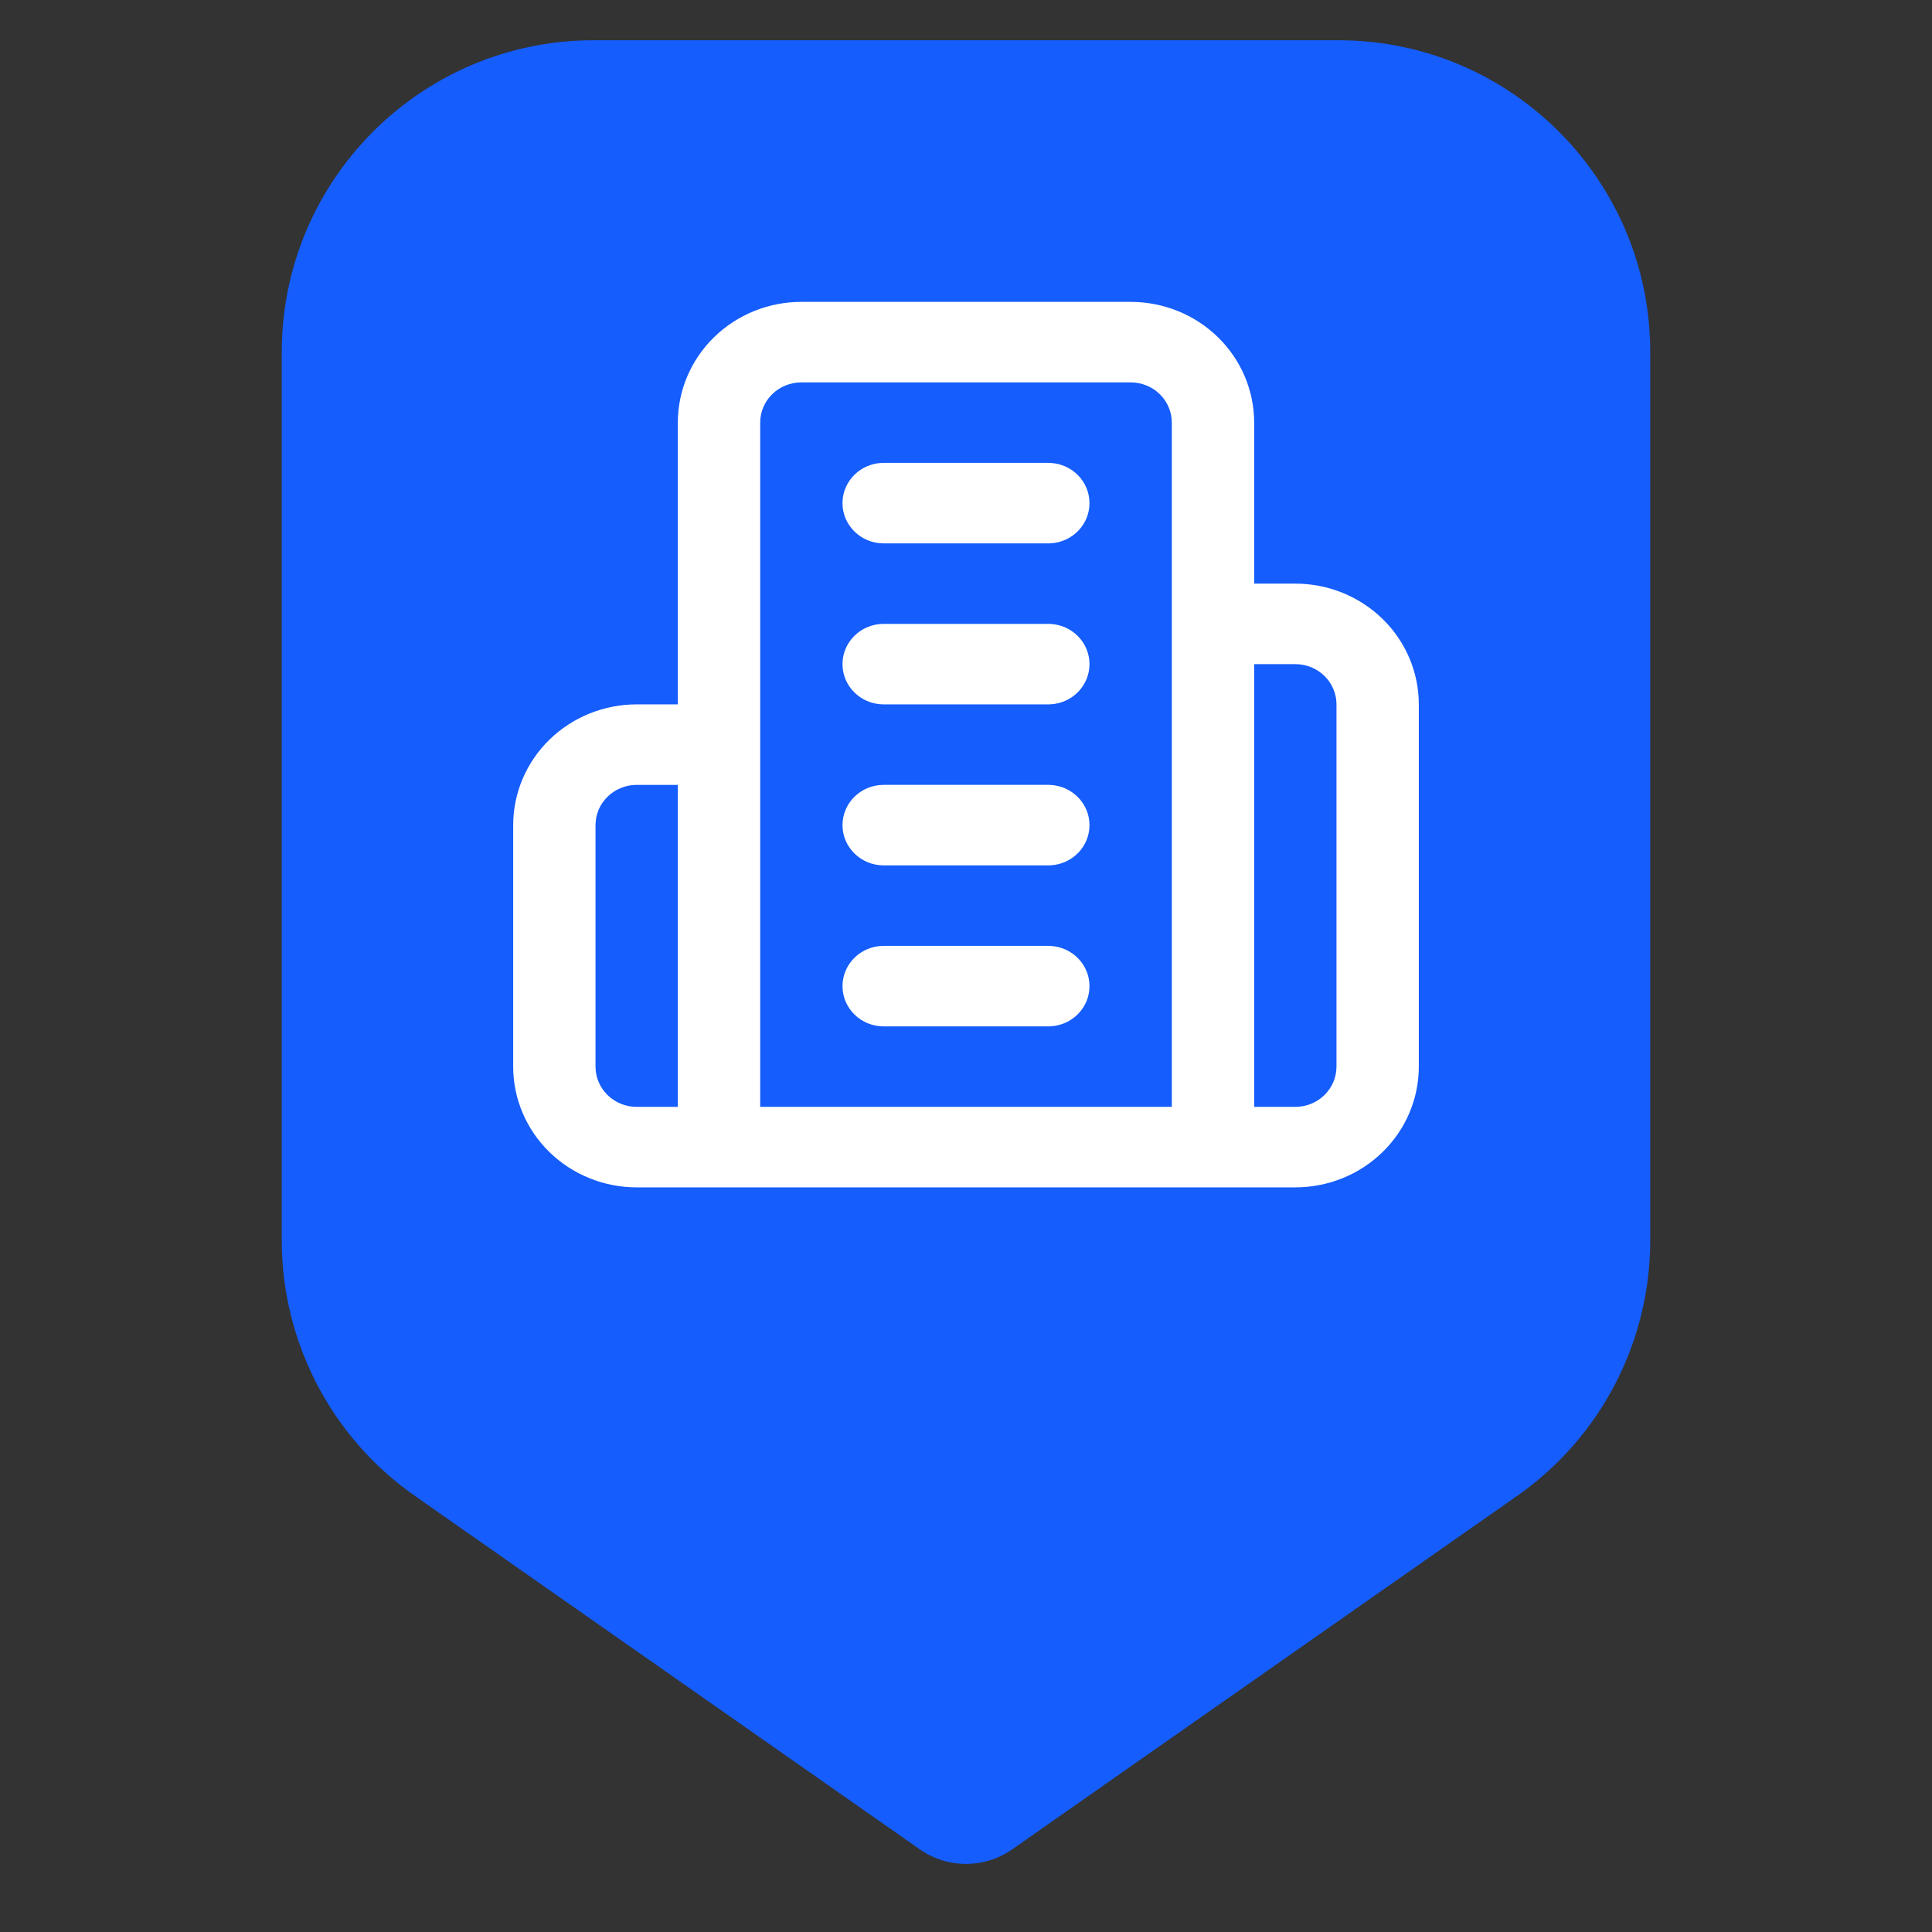 <svg width="192" height="192" viewBox="0 0 192 192" fill="none" xmlns="http://www.w3.org/2000/svg">
<rect x="0" y="0" width="192" height="192" fill="#333333" stroke="none"/>
<path d="M28 35C28 17.879 41.879 4 59 4H133C150.121 4 164 17.879 164 35V123.259C164 133.374 159.065 142.854 150.778 148.655L100.588 183.788C97.833 185.717 94.167 185.717 91.412 183.788L41.222 148.655C32.935 142.854 28 133.374 28 123.259V35Z" fill="#155DFC"/>
<path d="M104.392 94.006C106.554 94.113 108.272 95.86 108.272 98C108.272 100.14 106.554 101.887 104.392 101.995L104.182 102.001H87.818C85.558 102.001 83.726 100.209 83.726 98C83.726 95.791 85.558 94 87.818 94H104.182L104.392 94.006Z" fill="white"/>
<path d="M104.392 78.006C106.554 78.113 108.272 79.86 108.272 82C108.272 84.14 106.554 85.887 104.392 85.995L104.182 86H87.818C85.558 86 83.726 84.209 83.726 82C83.726 79.791 85.558 78 87.818 78H104.182L104.392 78.006Z" fill="white"/>
<path d="M104.392 62.006C106.554 62.114 108.272 63.861 108.272 66.001C108.272 68.141 106.554 69.888 104.392 69.995L104.182 70.001H87.818C85.558 70.001 83.726 68.21 83.726 66.001C83.726 63.792 85.558 62.001 87.818 62.001H104.182L104.392 62.006Z" fill="white"/>
<path d="M104.392 46.006C106.554 46.113 108.272 47.861 108.272 50.001C108.272 52.141 106.554 53.888 104.392 53.995L104.182 54.001H87.818C85.558 54.001 83.726 52.21 83.726 50.001C83.726 47.791 85.558 46 87.818 46H104.182L104.392 46.006Z" fill="white"/>
<path fill-rule="evenodd" clip-rule="evenodd" d="M112.364 30C115.619 30 118.741 31.264 121.042 33.515C123.344 35.765 124.637 38.818 124.637 42V58H128.727C131.982 58 135.104 59.265 137.405 61.515C139.707 63.765 141 66.818 141 70V106C141 109.183 139.707 112.235 137.405 114.485C135.104 116.736 131.982 118 128.727 118H63.273C60.018 118 56.896 116.736 54.595 114.485C52.293 112.235 51 109.182 51 106V82C51 78.818 52.293 75.765 54.595 73.515C56.896 71.265 60.018 70 63.273 70H67.363V42C67.363 38.818 68.656 35.765 70.958 33.515C73.259 31.264 76.381 30 79.636 30H112.364ZM63.273 78.001C62.188 78.001 61.147 78.422 60.38 79.172C59.613 79.922 59.182 80.939 59.182 82V106C59.182 107.061 59.613 108.078 60.38 108.828C61.147 109.579 62.188 110 63.273 110H67.363V78.001H63.273ZM79.636 38.001C78.551 38.001 77.51 38.422 76.743 39.172C75.976 39.922 75.546 40.939 75.546 42V110H116.454V42C116.454 40.939 116.024 39.922 115.257 39.172C114.49 38.422 113.449 38.001 112.364 38.001H79.636ZM124.637 110H128.727C129.812 110 130.853 109.579 131.62 108.828C132.387 108.078 132.818 107.061 132.818 106V70C132.818 68.939 132.387 67.922 131.62 67.172C130.853 66.422 129.812 66.001 128.727 66.001H124.637V110Z" fill="white"/>
</svg>
